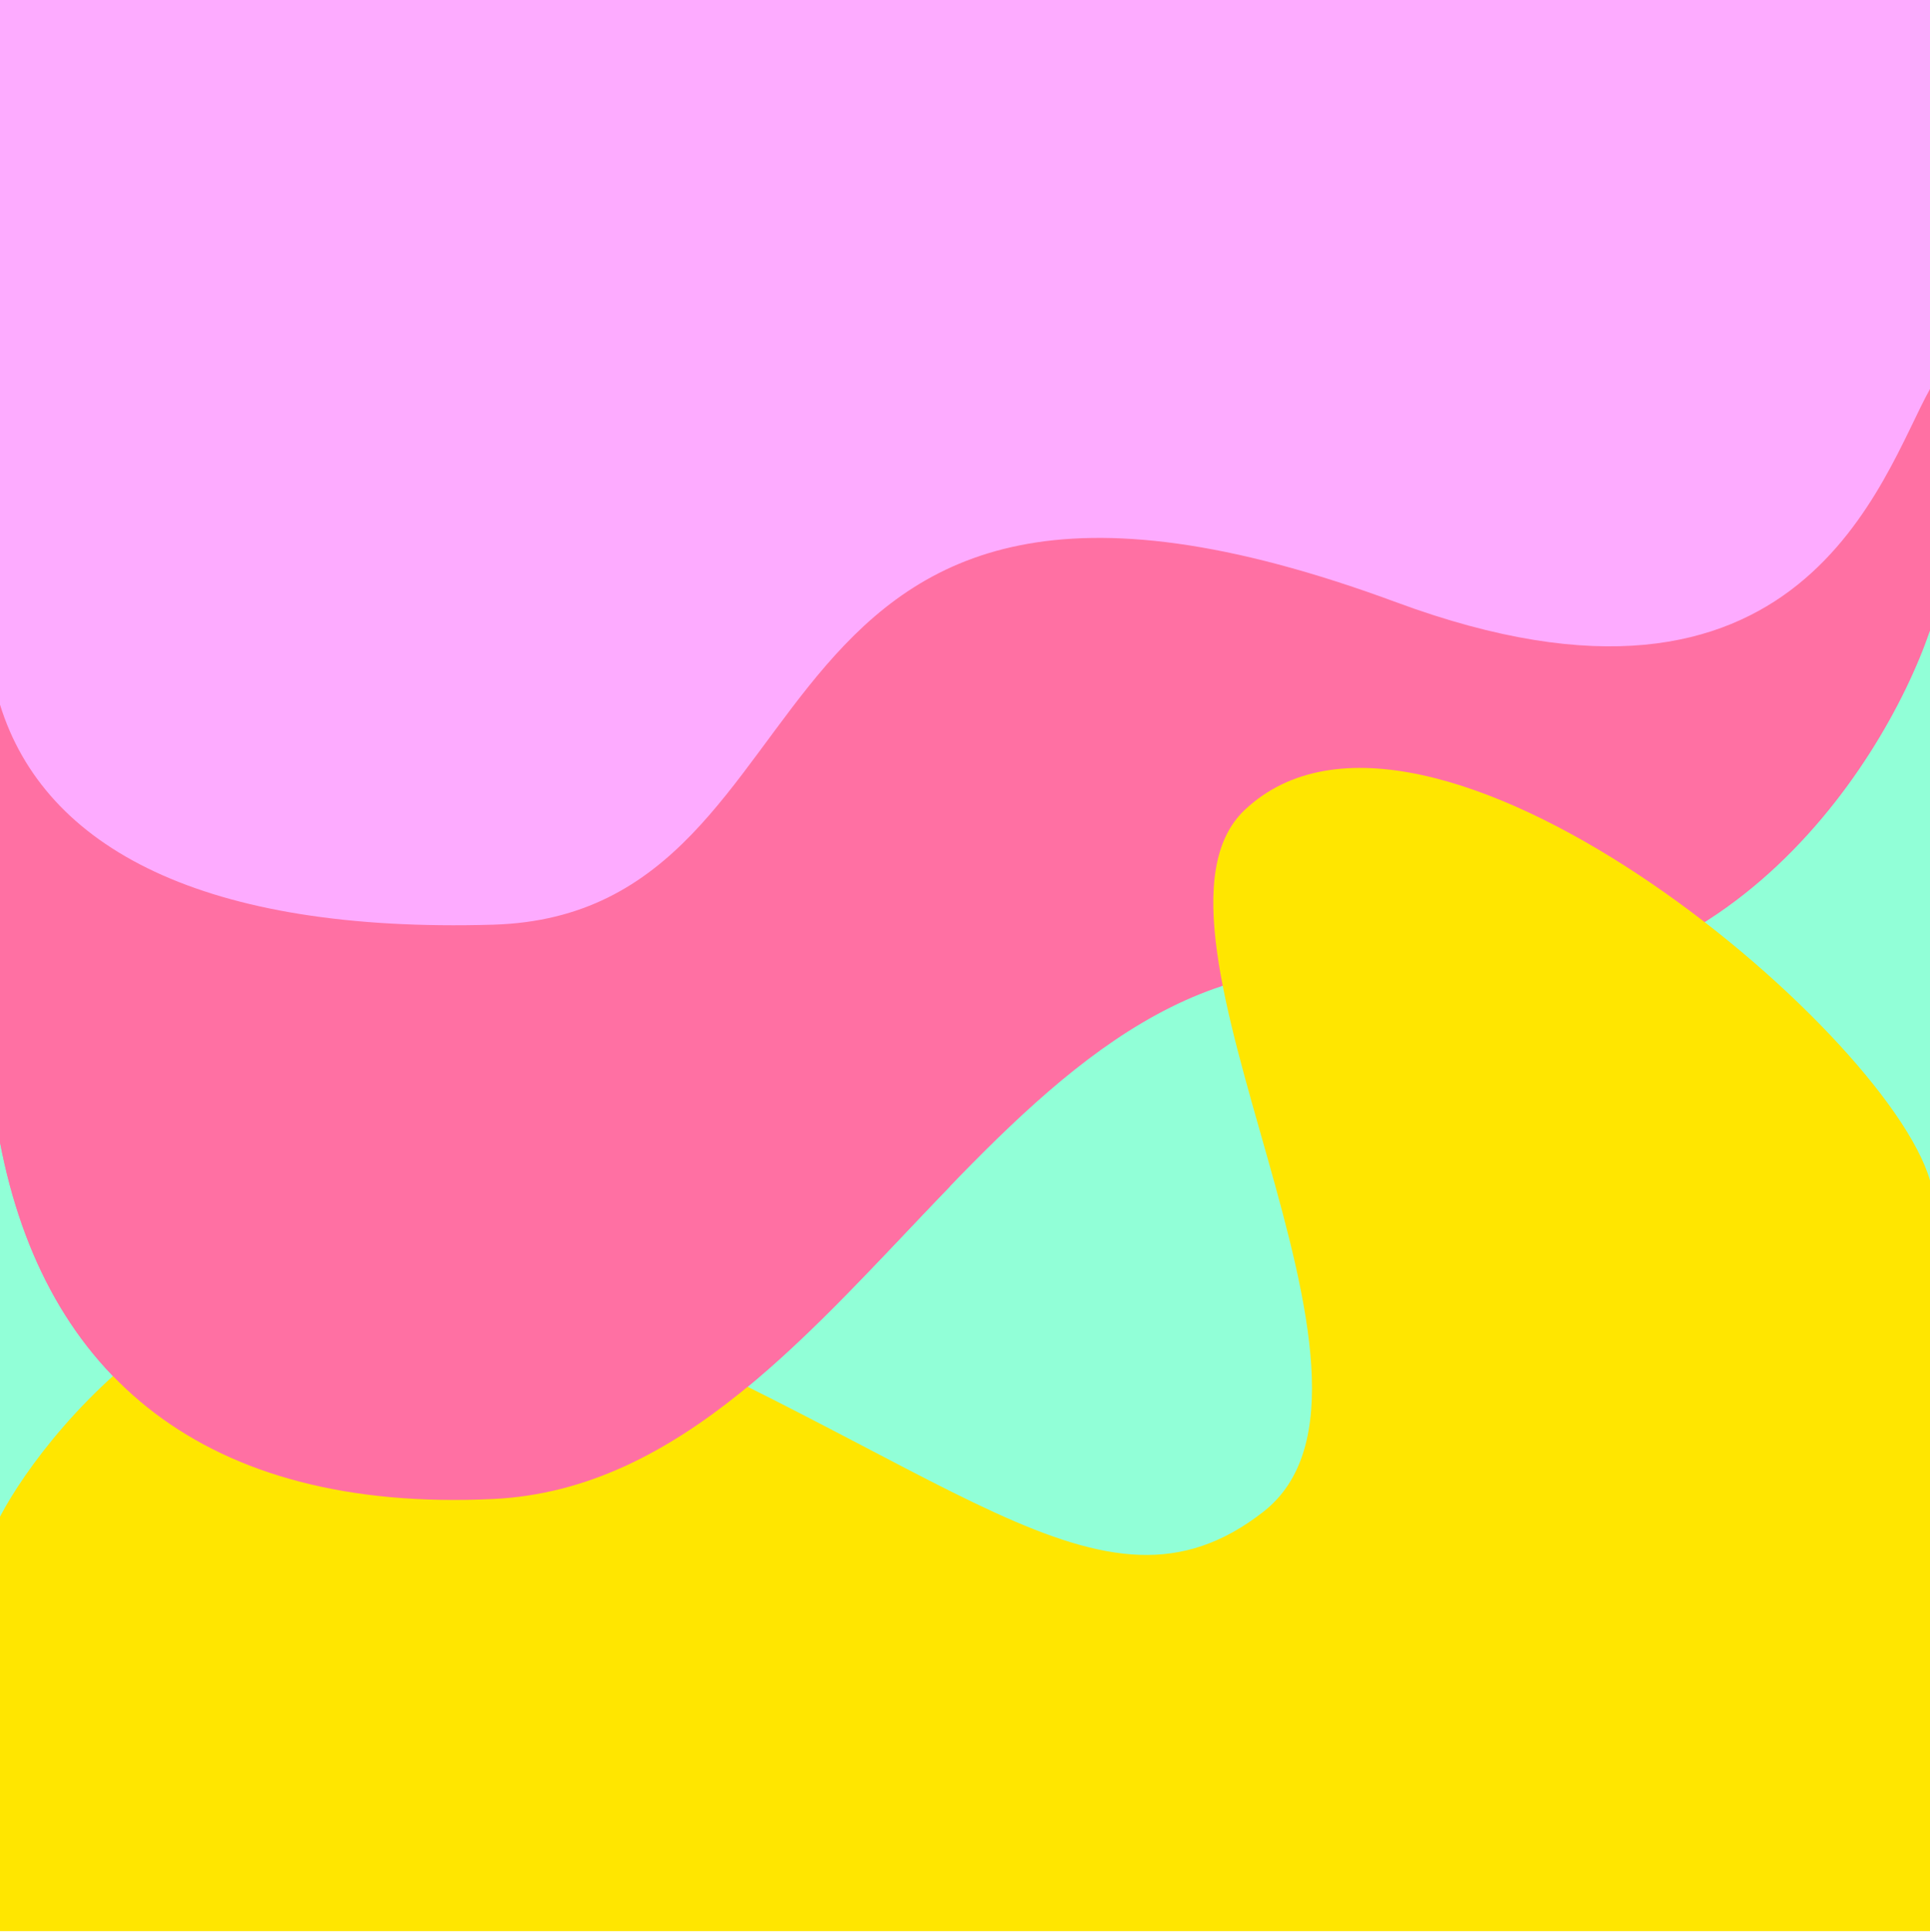<svg width="1000" height="1001" viewBox="0 0 1000 1001" fill="none" xmlns="http://www.w3.org/2000/svg">
<path d="M1000 0H0V1000H1000V0Z" fill="#91FFD7"/>
<path d="M0 0V591.705C23 712.208 105.5 783.644 255.5 776.512C443 767.595 522.5 465.258 723.5 505.786C884.3 538.208 974.833 399.874 1000 326.654V0H0Z" fill="#FF70A3"/>
<path d="M1000 1000.35V611.475C977 532.28 738 331.977 645 419.5C579.186 481.438 739 717.347 654.5 783.192C570 849.037 493.991 756.561 276.5 667.941C130.157 608.311 25.167 737.547 0 785.668V1000.35H1000Z" fill="#FFE600"/>
<path d="M0 591.705C23 712.208 105.5 783.644 255.5 776.512C352.8 771.885 421.017 688.241 492.222 614.5L0 591.705Z" fill="#FF70A3"/>
<path d="M0 0V365C23 439.333 105.5 483.4 255.5 479C443 473.5 372 182 723.5 312C934.376 389.991 974.833 246.667 1000 201.5V0H0Z" fill="#FDABFF"/>
</svg>
